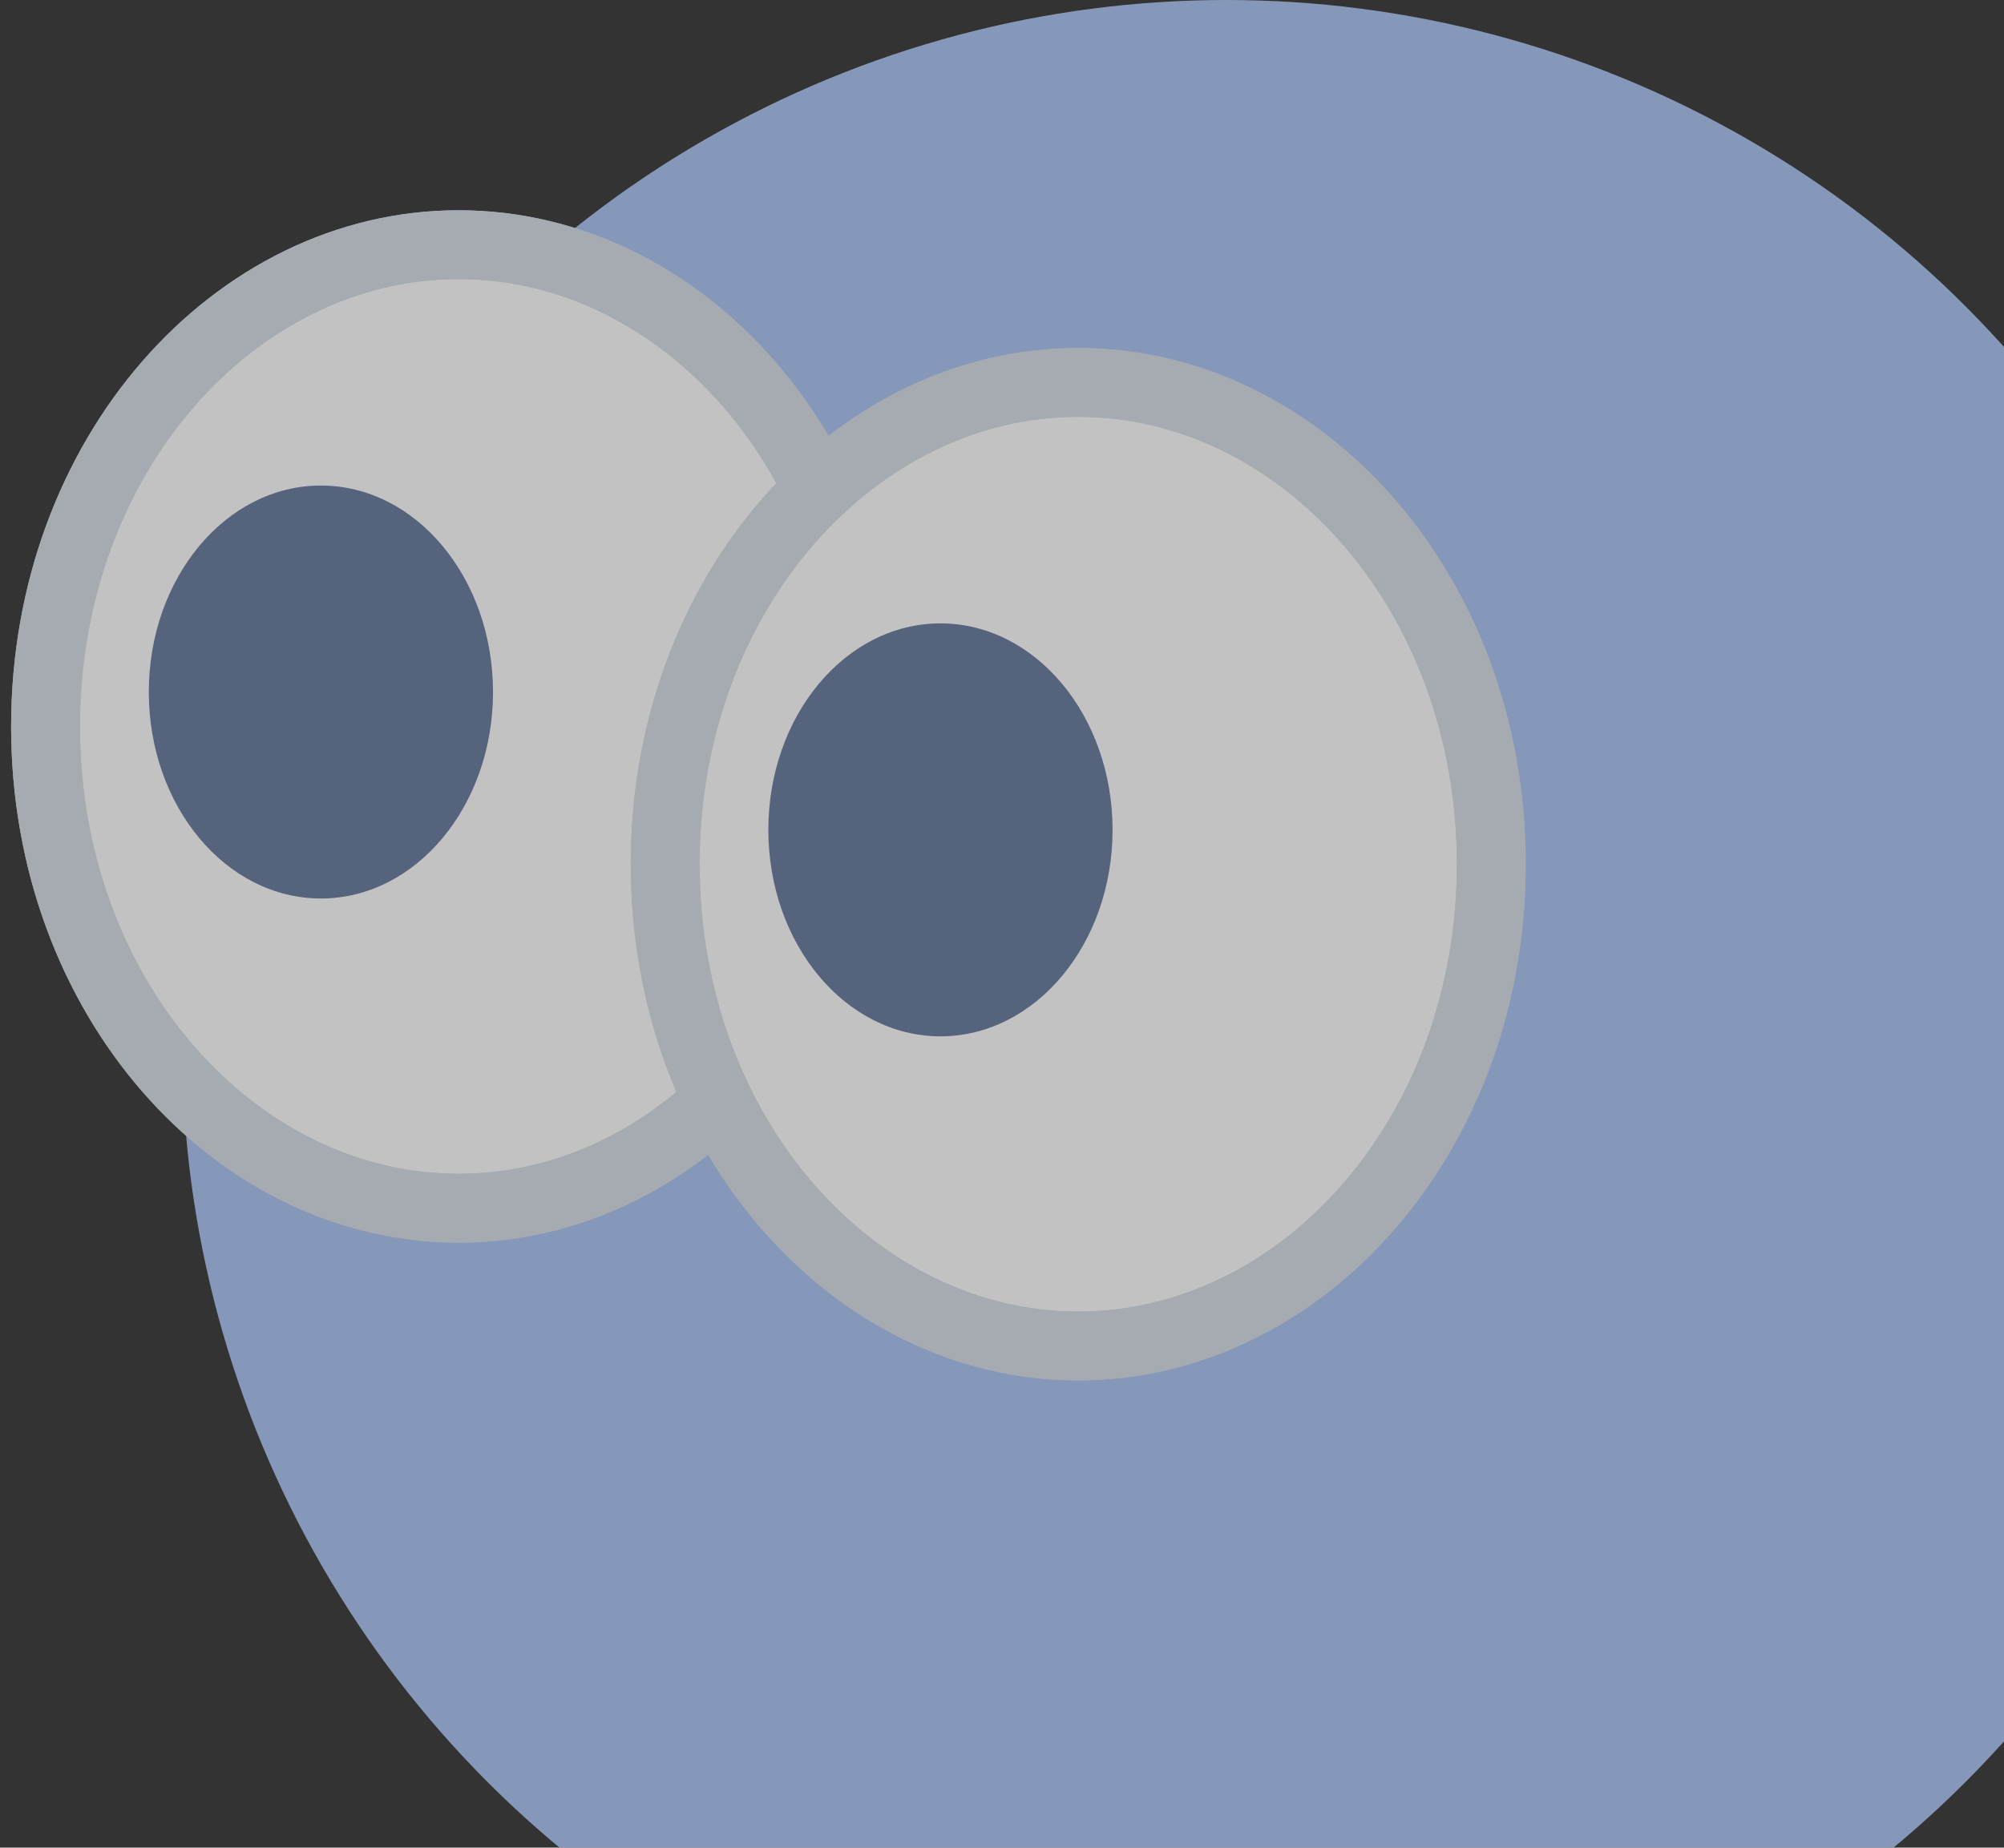 <svg width="90" height="83" viewBox="0 0 90 83" fill="none" xmlns="http://www.w3.org/2000/svg">
<rect x="0" y="0" width="90" height="83" fill="#333333" stroke="none"/>
<g opacity="0.7">
<ellipse cx="46.905" cy="46.905" rx="46.905" ry="46.905" transform="matrix(-1 0 0 1 101.988 0)" fill="#AAC3F2"/>
<path d="M20.595 10.991C10.55 10.991 2.045 20.466 2.045 32.634C2.045 44.801 10.55 54.275 20.595 54.275C30.64 54.275 39.145 44.801 39.145 32.634C39.145 20.466 30.64 10.991 20.595 10.991Z" fill="white" stroke="#D7DEE7" stroke-width="3.092"/>
<ellipse cx="7.729" cy="9.275" rx="7.729" ry="9.275" transform="matrix(-1 0 0 1 22.141 21.812)" fill="#64779C"/>
<path d="M20.595 10.991C10.55 10.991 2.045 20.466 2.045 32.634C2.045 44.801 10.55 54.275 20.595 54.275C30.64 54.275 39.145 44.801 39.145 32.634C39.145 20.466 30.64 10.991 20.595 10.991Z" stroke="#D7DEE7" stroke-width="3.092"/>
<path d="M48.423 17.179C38.378 17.179 29.873 26.654 29.873 38.821C29.873 50.989 38.378 60.463 48.423 60.463C58.468 60.463 66.973 50.989 66.974 38.821C66.974 26.654 58.468 17.179 48.423 17.179Z" fill="white" stroke="#D7DEE7" stroke-width="3.092"/>
<path d="M48.423 17.179C38.378 17.179 29.873 26.654 29.873 38.821C29.873 50.989 38.378 60.463 48.423 60.463C58.468 60.463 66.973 50.989 66.974 38.821C66.974 26.654 58.468 17.179 48.423 17.179Z" stroke="#D7DEE7" stroke-width="3.092"/>
<ellipse cx="7.729" cy="9.275" rx="7.729" ry="9.275" transform="matrix(-1 0 0 1 49.965 28.004)" fill="#64779C"/>
</g>
</svg>
